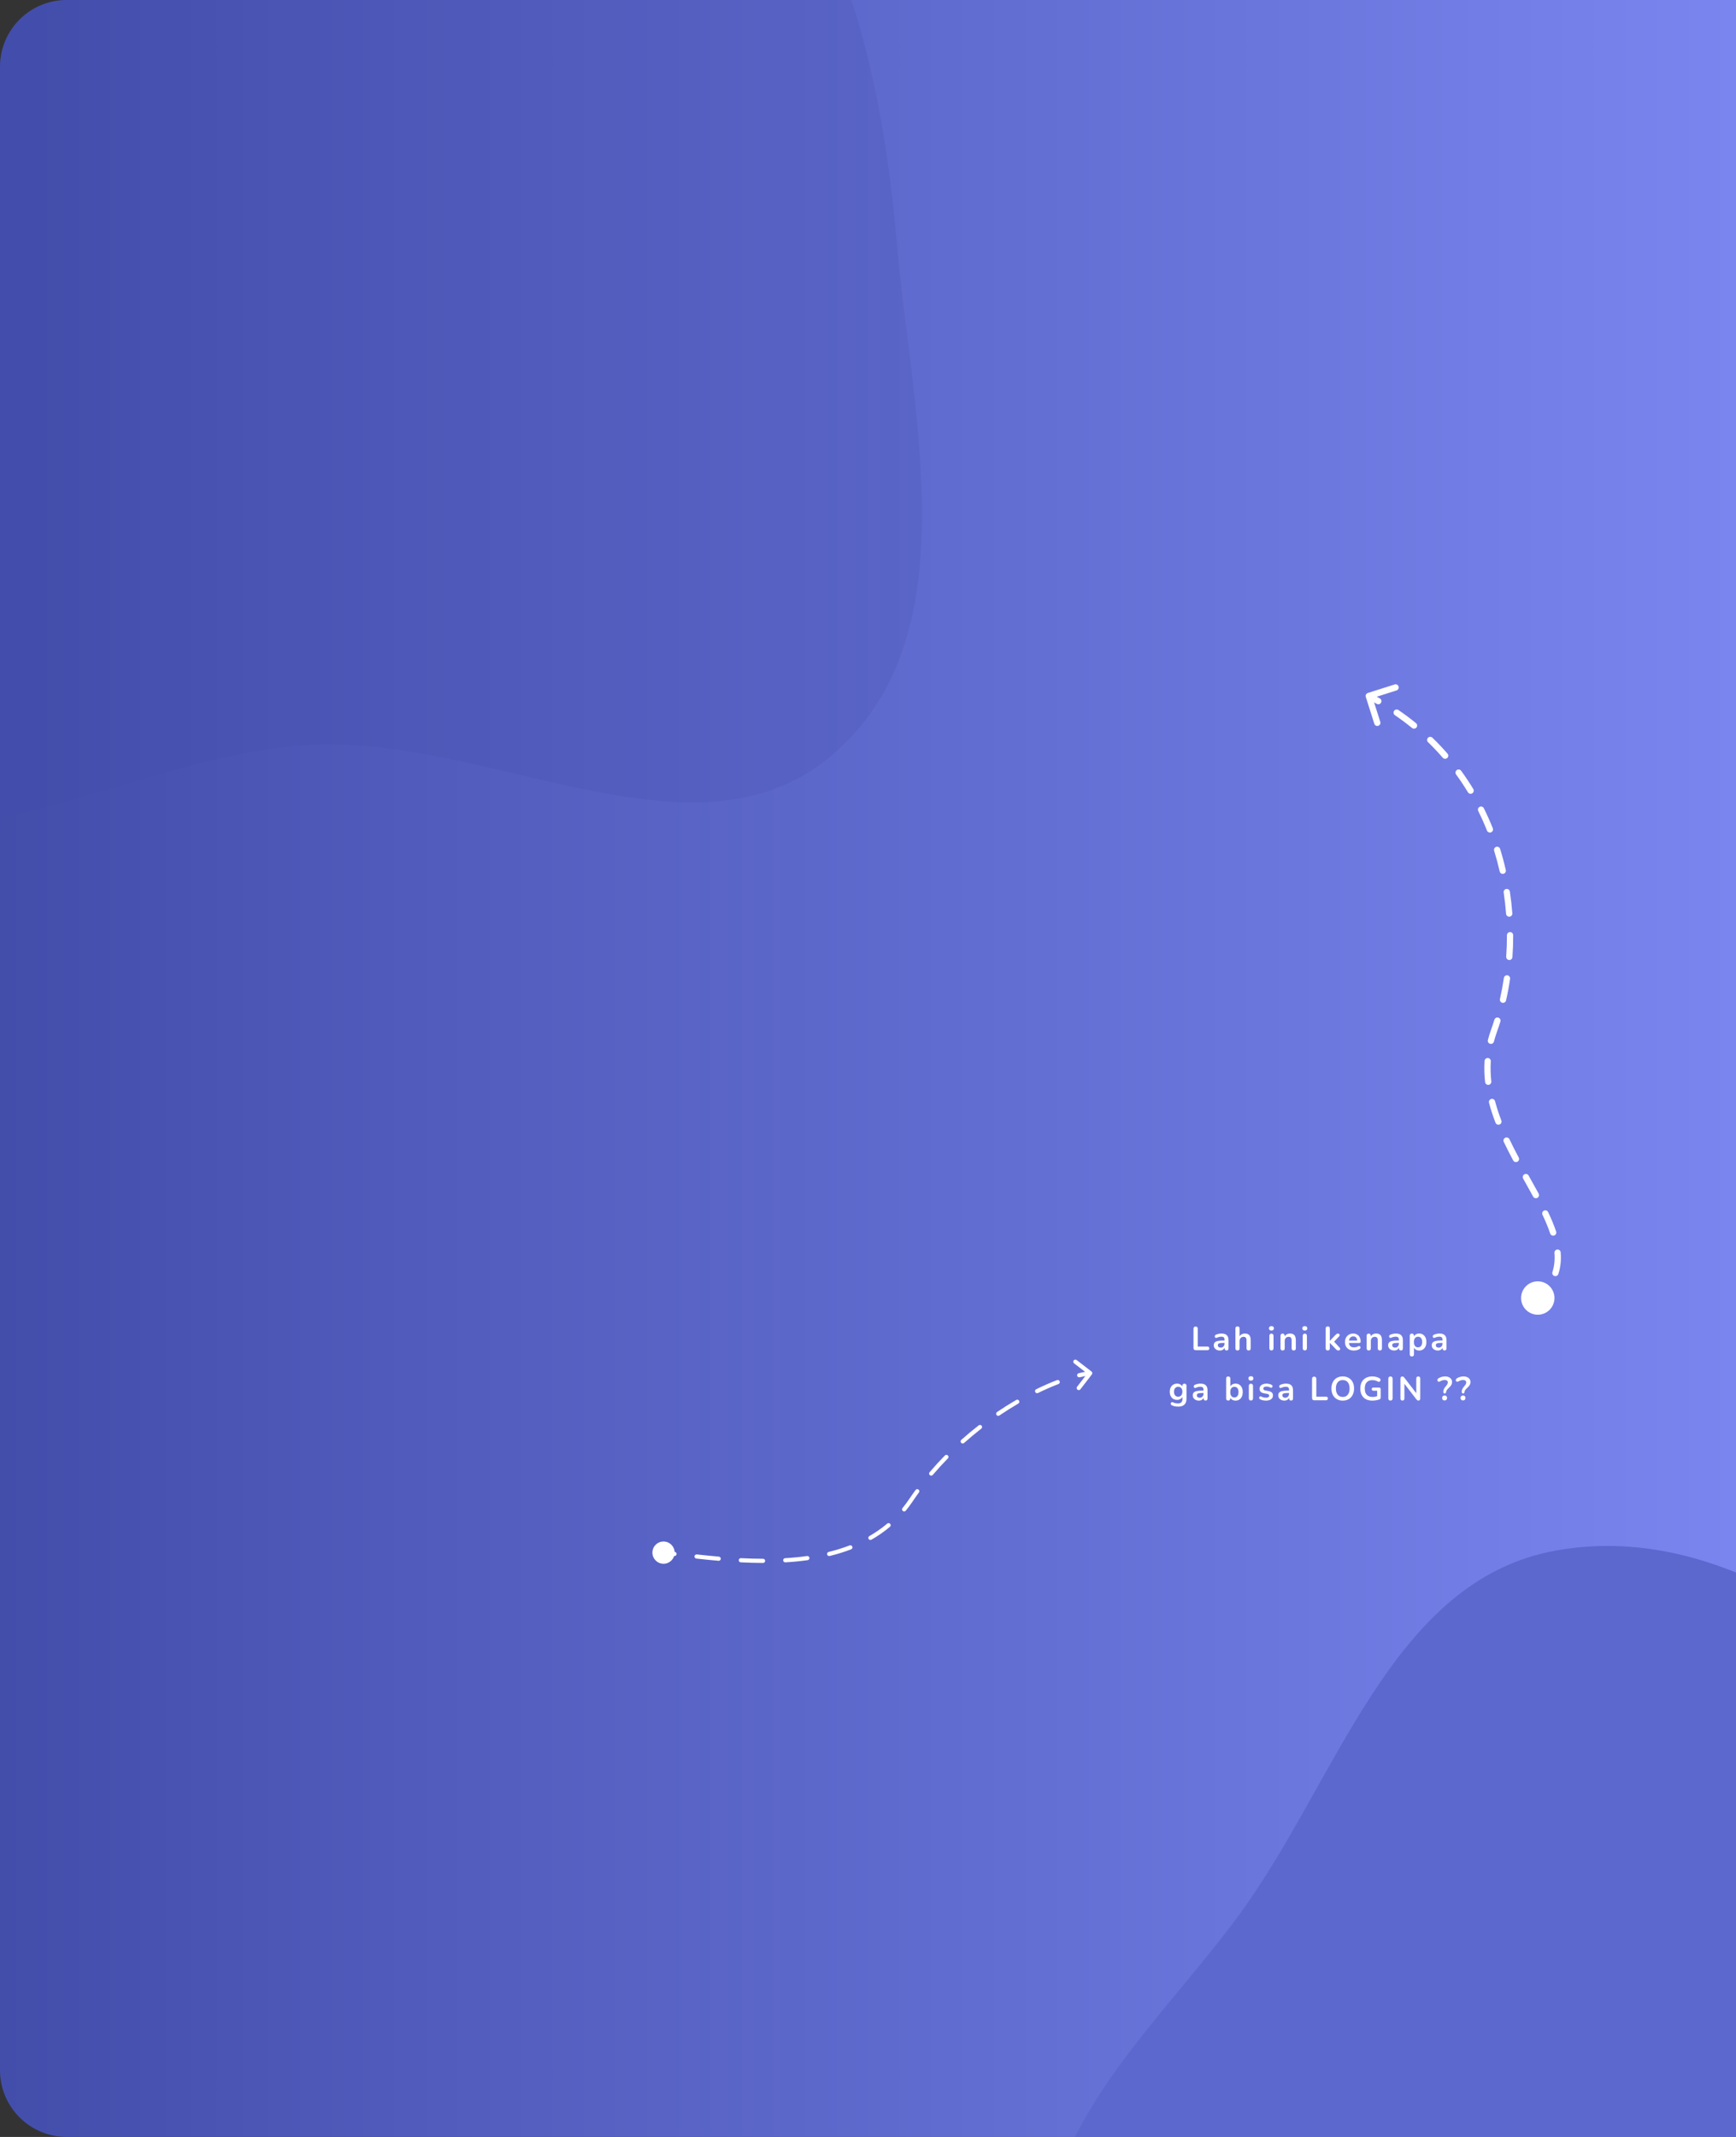 <svg width="832" height="1024" viewBox="0 0 832 1024" fill="none" xmlns="http://www.w3.org/2000/svg">
<rect x="0" y="0" width="832" height="1024" fill="#333333" stroke="none"/>
<g clip-path="url(#clip0_1336_33708)">
<path d="M0 32C0 14.327 14.327 0 32 0H832V1024H32C14.327 1024 0 1009.67 0 992V32Z" fill="url(#paint0_linear_1336_33708)"/>
<path opacity="0.2" fill-rule="evenodd" clip-rule="evenodd" d="M153.32 -246.508C242.458 -240.406 305.831 -163.492 360.151 -92.554C406.115 -32.529 422.981 38.964 429.588 114.277C437.111 200.02 464.629 304.119 399.934 360.891C335.692 417.265 238.762 354.557 153.32 356.71C63.281 358.979 -39.296 434.112 -106.046 373.643C-172.689 313.272 -118.304 204.109 -114.299 114.277C-110.608 31.483 -133.28 -56.386 -83.906 -122.949C-28.687 -197.39 60.85 -252.837 153.32 -246.508Z" fill="#434EAB"/>
<path d="M312.667 744C312.667 746.946 315.054 749.333 318 749.333C320.946 749.333 323.333 746.946 323.333 744C323.333 741.054 320.946 738.667 318 738.667C315.054 738.667 312.667 741.054 312.667 744ZM436.5 719L435.671 718.441L436.5 719ZM523.292 658.611C523.629 658.173 523.548 657.545 523.111 657.208L515.983 651.713C515.546 651.376 514.918 651.457 514.581 651.894C514.243 652.332 514.324 652.959 514.762 653.297L521.097 658.181L516.213 664.517C515.876 664.954 515.957 665.582 516.394 665.919C516.832 666.257 517.459 666.176 517.797 665.738L523.292 658.611ZM323.151 745.621C323.7 745.687 324.197 745.296 324.263 744.747C324.329 744.199 323.938 743.701 323.389 743.635L323.151 745.621ZM333.956 744.867C333.407 744.806 332.913 745.202 332.853 745.751C332.792 746.3 333.188 746.794 333.737 746.855L333.956 744.867ZM344.359 747.911C344.909 747.959 345.393 747.551 345.441 747.001C345.489 746.451 345.081 745.966 344.531 745.918L344.359 747.911ZM355.113 746.655C354.562 746.627 354.092 747.051 354.064 747.603C354.036 748.154 354.46 748.624 355.012 748.652L355.113 746.655ZM365.701 748.949C366.253 748.95 366.702 748.504 366.704 747.951C366.705 747.399 366.259 746.95 365.706 746.949L365.701 748.949ZM376.284 746.663C375.732 746.695 375.312 747.169 375.345 747.72C375.378 748.271 375.851 748.692 376.403 748.659L376.284 746.663ZM387.075 747.614C387.622 747.538 388.003 747.033 387.927 746.486C387.85 745.939 387.345 745.557 386.798 745.634L387.075 747.614ZM397.15 743.671C396.614 743.802 396.285 744.343 396.417 744.88C396.548 745.416 397.089 745.745 397.626 745.613L397.15 743.671ZM407.907 742.42C408.423 742.222 408.68 741.644 408.482 741.128C408.284 740.613 407.705 740.355 407.19 740.554L407.907 742.42ZM416.66 736.072C416.181 736.347 416.016 736.958 416.292 737.437C416.567 737.916 417.178 738.081 417.657 737.805L416.66 736.072ZM426.519 731.619C426.941 731.264 426.995 730.633 426.639 730.21C426.283 729.788 425.653 729.734 425.23 730.09L426.519 731.619ZM432.55 722.65C432.201 723.078 432.266 723.708 432.694 724.056C433.122 724.405 433.752 724.341 434.101 723.913L432.55 722.65ZM440.41 715.171C440.736 714.725 440.638 714.099 440.192 713.773C439.747 713.448 439.121 713.545 438.795 713.991L440.41 715.171ZM445.527 705.465C445.169 705.886 445.22 706.517 445.641 706.875C446.061 707.233 446.693 707.182 447.051 706.761L445.527 705.465ZM454.286 698.848C454.672 698.453 454.666 697.82 454.272 697.434C453.878 697.047 453.244 697.053 452.858 697.447L454.286 698.848ZM460.719 689.96C460.307 690.327 460.27 690.96 460.637 691.372C461.004 691.785 461.636 691.821 462.049 691.454L460.719 689.96ZM470.29 684.594C470.726 684.255 470.805 683.626 470.465 683.19C470.126 682.755 469.498 682.676 469.062 683.015L470.29 684.594ZM477.846 676.631C477.388 676.941 477.269 677.562 477.579 678.019C477.889 678.477 478.511 678.596 478.968 678.286L477.846 676.631ZM488.039 672.57C488.516 672.292 488.677 671.68 488.398 671.203C488.12 670.726 487.508 670.565 487.031 670.843L488.039 672.57ZM496.61 665.706C496.113 665.948 495.908 666.547 496.151 667.043C496.393 667.539 496.992 667.745 497.488 667.502L496.61 665.706ZM507.286 663.212C507.801 663.014 508.059 662.436 507.86 661.92C507.662 661.405 507.084 661.147 506.568 661.345L507.286 663.212ZM516.979 658.033C516.443 658.163 516.113 658.704 516.243 659.24C516.373 659.777 516.914 660.107 517.451 659.976L516.979 658.033ZM317.883 744.993C319.59 745.193 321.347 745.405 323.151 745.621L323.389 743.635C321.586 743.419 319.826 743.207 318.117 743.007L317.883 744.993ZM333.737 746.855C337.182 747.235 340.734 747.597 344.359 747.911L344.531 745.918C340.926 745.607 337.39 745.246 333.956 744.867L333.737 746.855ZM355.012 748.652C358.546 748.831 362.119 748.939 365.701 748.949L365.706 746.949C362.16 746.939 358.62 746.832 355.113 746.655L355.012 748.652ZM376.403 748.659C379.986 748.446 383.553 748.107 387.075 747.614L386.798 745.634C383.335 746.118 379.821 746.452 376.284 746.663L376.403 748.659ZM397.626 745.613C401.141 744.753 404.579 743.699 407.907 742.42L407.19 740.554C403.948 741.799 400.592 742.829 397.15 743.671L397.626 745.613ZM417.657 737.805C420.768 736.016 423.734 733.965 426.519 731.619L425.23 730.09C422.541 732.354 419.674 734.338 416.66 736.072L417.657 737.805ZM434.101 723.913C435.225 722.533 436.303 721.083 437.329 719.559L435.671 718.441C434.678 719.915 433.637 721.317 432.55 722.65L434.101 723.913ZM437.329 719.559C438.333 718.069 439.36 716.607 440.41 715.171L438.795 713.991C437.731 715.447 436.689 716.93 435.671 718.441L437.329 719.559ZM447.051 706.761C449.395 704.006 451.813 701.368 454.286 698.848L452.858 697.447C450.354 700 447.903 702.673 445.527 705.465L447.051 706.761ZM462.049 691.454C464.768 689.034 467.523 686.747 470.29 684.594L469.062 683.015C466.261 685.195 463.472 687.51 460.719 689.96L462.049 691.454ZM478.968 678.286C482.019 676.218 485.054 674.312 488.039 672.57L487.031 670.843C484.007 672.607 480.935 674.537 477.846 676.631L478.968 678.286ZM497.488 667.502C500.898 665.835 504.183 664.404 507.286 663.212L506.568 661.345C503.408 662.56 500.069 664.014 496.61 665.706L497.488 667.502ZM517.451 659.976C519.32 659.523 521.053 659.195 522.628 658.992L522.372 657.008C520.713 657.223 518.908 657.565 516.979 658.033L517.451 659.976Z" fill="white"/>
<path d="M573.03 647C572.699 647 572.443 646.909 572.262 646.728C572.081 646.536 571.99 646.275 571.99 645.944V636.712C571.99 636.371 572.075 636.115 572.246 635.944C572.427 635.763 572.683 635.672 573.014 635.672C573.345 635.672 573.595 635.763 573.766 635.944C573.947 636.115 574.038 636.371 574.038 636.712V645.256H578.678C578.966 645.256 579.185 645.331 579.334 645.48C579.494 645.629 579.574 645.843 579.574 646.12C579.574 646.397 579.494 646.616 579.334 646.776C579.185 646.925 578.966 647 578.678 647H573.03ZM584.638 647.16C584.073 647.16 583.566 647.053 583.118 646.84C582.681 646.616 582.334 646.317 582.078 645.944C581.833 645.571 581.71 645.149 581.71 644.68C581.71 644.104 581.86 643.651 582.158 643.32C582.457 642.979 582.942 642.733 583.614 642.584C584.286 642.435 585.188 642.36 586.318 642.36H587.118V643.512H586.334C585.673 643.512 585.145 643.544 584.75 643.608C584.356 643.672 584.073 643.784 583.902 643.944C583.742 644.093 583.662 644.307 583.662 644.584C583.662 644.936 583.785 645.224 584.03 645.448C584.276 645.672 584.617 645.784 585.054 645.784C585.406 645.784 585.716 645.704 585.982 645.544C586.26 645.373 586.478 645.144 586.638 644.856C586.798 644.568 586.878 644.237 586.878 643.864V642.024C586.878 641.491 586.761 641.107 586.526 640.872C586.292 640.637 585.897 640.52 585.342 640.52C585.033 640.52 584.697 640.557 584.334 640.632C583.982 640.707 583.609 640.835 583.214 641.016C583.012 641.112 582.83 641.139 582.67 641.096C582.521 641.053 582.404 640.968 582.318 640.84C582.233 640.701 582.19 640.552 582.19 640.392C582.19 640.232 582.233 640.077 582.318 639.928C582.404 639.768 582.548 639.651 582.75 639.576C583.241 639.373 583.71 639.229 584.158 639.144C584.617 639.059 585.033 639.016 585.406 639.016C586.174 639.016 586.804 639.133 587.294 639.368C587.796 639.603 588.169 639.96 588.414 640.44C588.66 640.909 588.782 641.517 588.782 642.264V646.104C588.782 646.435 588.702 646.691 588.542 646.872C588.382 647.043 588.153 647.128 587.854 647.128C587.556 647.128 587.321 647.043 587.15 646.872C586.99 646.691 586.91 646.435 586.91 646.104V645.336H587.038C586.964 645.709 586.814 646.035 586.59 646.312C586.377 646.579 586.105 646.787 585.774 646.936C585.444 647.085 585.065 647.16 584.638 647.16ZM593.084 647.128C592.764 647.128 592.519 647.043 592.348 646.872C592.178 646.691 592.092 646.435 592.092 646.104V636.6C592.092 636.269 592.178 636.019 592.348 635.848C592.519 635.677 592.764 635.592 593.084 635.592C593.404 635.592 593.65 635.677 593.82 635.848C594.002 636.019 594.092 636.269 594.092 636.6V640.744H593.868C594.103 640.179 594.466 639.752 594.957 639.464C595.458 639.165 596.023 639.016 596.653 639.016C597.282 639.016 597.799 639.133 598.205 639.368C598.61 639.603 598.914 639.96 599.116 640.44C599.319 640.909 599.42 641.507 599.42 642.232V646.104C599.42 646.435 599.335 646.691 599.165 646.872C598.994 647.043 598.749 647.128 598.429 647.128C598.109 647.128 597.858 647.043 597.677 646.872C597.506 646.691 597.421 646.435 597.421 646.104V642.328C597.421 641.72 597.303 641.277 597.069 641C596.845 640.723 596.492 640.584 596.012 640.584C595.426 640.584 594.957 640.771 594.605 641.144C594.263 641.507 594.092 641.992 594.092 642.6V646.104C594.092 646.787 593.756 647.128 593.084 647.128ZM609.348 647.112C609.028 647.112 608.782 647.016 608.612 646.824C608.441 646.632 608.356 646.365 608.356 646.024V640.152C608.356 639.8 608.441 639.533 608.612 639.352C608.782 639.16 609.028 639.064 609.348 639.064C609.668 639.064 609.913 639.16 610.084 639.352C610.265 639.533 610.356 639.8 610.356 640.152V646.024C610.356 646.365 610.27 646.632 610.1 646.824C609.929 647.016 609.678 647.112 609.348 647.112ZM609.348 637.576C608.974 637.576 608.681 637.485 608.468 637.304C608.265 637.112 608.164 636.851 608.164 636.52C608.164 636.179 608.265 635.917 608.468 635.736C608.681 635.555 608.974 635.464 609.348 635.464C609.732 635.464 610.025 635.555 610.228 635.736C610.43 635.917 610.532 636.179 610.532 636.52C610.532 636.851 610.43 637.112 610.228 637.304C610.025 637.485 609.732 637.576 609.348 637.576ZM614.706 647.128C614.386 647.128 614.14 647.043 613.97 646.872C613.799 646.691 613.714 646.435 613.714 646.104V640.056C613.714 639.725 613.799 639.475 613.97 639.304C614.14 639.133 614.38 639.048 614.69 639.048C614.999 639.048 615.239 639.133 615.41 639.304C615.58 639.475 615.666 639.725 615.666 640.056V641.144L615.49 640.744C615.724 640.179 616.087 639.752 616.578 639.464C617.079 639.165 617.644 639.016 618.274 639.016C618.903 639.016 619.42 639.133 619.826 639.368C620.231 639.603 620.535 639.96 620.738 640.44C620.94 640.909 621.042 641.507 621.042 642.232V646.104C621.042 646.435 620.956 646.691 620.786 646.872C620.615 647.043 620.37 647.128 620.05 647.128C619.73 647.128 619.479 647.043 619.298 646.872C619.127 646.691 619.042 646.435 619.042 646.104V642.328C619.042 641.72 618.924 641.277 618.69 641C618.466 640.723 618.114 640.584 617.634 640.584C617.047 640.584 616.578 640.771 616.226 641.144C615.884 641.507 615.714 641.992 615.714 642.6V646.104C615.714 646.787 615.378 647.128 614.706 647.128ZM625.345 647.112C625.025 647.112 624.78 647.016 624.609 646.824C624.438 646.632 624.353 646.365 624.353 646.024V640.152C624.353 639.8 624.438 639.533 624.609 639.352C624.78 639.16 625.025 639.064 625.345 639.064C625.665 639.064 625.91 639.16 626.081 639.352C626.262 639.533 626.353 639.8 626.353 640.152V646.024C626.353 646.365 626.268 646.632 626.097 646.824C625.926 647.016 625.676 647.112 625.345 647.112ZM625.345 637.576C624.972 637.576 624.678 637.485 624.465 637.304C624.262 637.112 624.161 636.851 624.161 636.52C624.161 636.179 624.262 635.917 624.465 635.736C624.678 635.555 624.972 635.464 625.345 635.464C625.729 635.464 626.022 635.555 626.225 635.736C626.428 635.917 626.529 636.179 626.529 636.52C626.529 636.851 626.428 637.112 626.225 637.304C626.022 637.485 625.729 637.576 625.345 637.576ZM636.327 647.128C636.007 647.128 635.762 647.043 635.591 646.872C635.42 646.691 635.335 646.435 635.335 646.104V636.6C635.335 636.269 635.42 636.019 635.591 635.848C635.762 635.677 636.007 635.592 636.327 635.592C636.647 635.592 636.892 635.677 637.063 635.848C637.244 636.019 637.335 636.269 637.335 636.6V642.504H637.367L640.007 639.72C640.22 639.507 640.407 639.341 640.567 639.224C640.727 639.107 640.946 639.048 641.223 639.048C641.5 639.048 641.708 639.123 641.847 639.272C641.996 639.411 642.071 639.581 642.071 639.784C642.071 639.987 641.975 640.189 641.783 640.392L638.999 643.336V642.504L642.055 645.8C642.247 646.003 642.332 646.211 642.311 646.424C642.3 646.627 642.215 646.797 642.055 646.936C641.895 647.064 641.692 647.128 641.447 647.128C641.148 647.128 640.908 647.069 640.727 646.952C640.556 646.835 640.364 646.659 640.151 646.424L637.367 643.512H637.335V646.104C637.335 646.787 636.999 647.128 636.327 647.128ZM648.893 647.16C648.008 647.16 647.245 646.995 646.605 646.664C645.965 646.333 645.469 645.864 645.117 645.256C644.776 644.648 644.605 643.928 644.605 643.096C644.605 642.285 644.77 641.576 645.101 640.968C645.442 640.36 645.906 639.885 646.493 639.544C647.09 639.192 647.768 639.016 648.525 639.016C649.08 639.016 649.576 639.107 650.013 639.288C650.461 639.469 650.84 639.731 651.149 640.072C651.469 640.413 651.709 640.829 651.869 641.32C652.04 641.8 652.125 642.344 652.125 642.952C652.125 643.144 652.056 643.293 651.917 643.4C651.789 643.496 651.602 643.544 651.357 643.544H646.221V642.392H650.717L650.461 642.632C650.461 642.141 650.386 641.731 650.237 641.4C650.098 641.069 649.89 640.819 649.613 640.648C649.346 640.467 649.01 640.376 648.605 640.376C648.157 640.376 647.773 640.483 647.453 640.696C647.144 640.899 646.904 641.192 646.733 641.576C646.573 641.949 646.493 642.397 646.493 642.92V643.032C646.493 643.907 646.696 644.563 647.101 645C647.517 645.427 648.125 645.64 648.925 645.64C649.202 645.64 649.512 645.608 649.853 645.544C650.205 645.469 650.536 645.347 650.845 645.176C651.069 645.048 651.266 644.995 651.437 645.016C651.608 645.027 651.741 645.085 651.837 645.192C651.944 645.299 652.008 645.432 652.029 645.592C652.05 645.741 652.018 645.896 651.933 646.056C651.858 646.216 651.725 646.355 651.533 646.472C651.16 646.707 650.728 646.883 650.237 647C649.757 647.107 649.309 647.16 648.893 647.16ZM655.981 647.128C655.661 647.128 655.415 647.043 655.245 646.872C655.074 646.691 654.989 646.435 654.989 646.104V640.056C654.989 639.725 655.074 639.475 655.245 639.304C655.415 639.133 655.655 639.048 655.965 639.048C656.274 639.048 656.514 639.133 656.685 639.304C656.855 639.475 656.941 639.725 656.941 640.056V641.144L656.765 640.744C656.999 640.179 657.362 639.752 657.853 639.464C658.354 639.165 658.919 639.016 659.549 639.016C660.178 639.016 660.695 639.133 661.101 639.368C661.506 639.603 661.81 639.96 662.013 640.44C662.215 640.909 662.317 641.507 662.317 642.232V646.104C662.317 646.435 662.231 646.691 662.061 646.872C661.89 647.043 661.645 647.128 661.325 647.128C661.005 647.128 660.754 647.043 660.573 646.872C660.402 646.691 660.317 646.435 660.317 646.104V642.328C660.317 641.72 660.199 641.277 659.965 641C659.741 640.723 659.389 640.584 658.909 640.584C658.322 640.584 657.853 640.771 657.501 641.144C657.159 641.507 656.989 641.992 656.989 642.6V646.104C656.989 646.787 656.653 647.128 655.981 647.128ZM668.204 647.16C667.639 647.16 667.132 647.053 666.684 646.84C666.247 646.616 665.9 646.317 665.644 645.944C665.399 645.571 665.276 645.149 665.276 644.68C665.276 644.104 665.425 643.651 665.724 643.32C666.023 642.979 666.508 642.733 667.18 642.584C667.852 642.435 668.753 642.36 669.884 642.36H670.684V643.512H669.9C669.239 643.512 668.711 643.544 668.316 643.608C667.921 643.672 667.639 643.784 667.468 643.944C667.308 644.093 667.228 644.307 667.228 644.584C667.228 644.936 667.351 645.224 667.596 645.448C667.841 645.672 668.183 645.784 668.62 645.784C668.972 645.784 669.281 645.704 669.548 645.544C669.825 645.373 670.044 645.144 670.204 644.856C670.364 644.568 670.444 644.237 670.444 643.864V642.024C670.444 641.491 670.327 641.107 670.092 640.872C669.857 640.637 669.463 640.52 668.908 640.52C668.599 640.52 668.263 640.557 667.9 640.632C667.548 640.707 667.175 640.835 666.78 641.016C666.577 641.112 666.396 641.139 666.236 641.096C666.087 641.053 665.969 640.968 665.884 640.84C665.799 640.701 665.756 640.552 665.756 640.392C665.756 640.232 665.799 640.077 665.884 639.928C665.969 639.768 666.113 639.651 666.316 639.576C666.807 639.373 667.276 639.229 667.724 639.144C668.183 639.059 668.599 639.016 668.972 639.016C669.74 639.016 670.369 639.133 670.86 639.368C671.361 639.603 671.735 639.96 671.98 640.44C672.225 640.909 672.348 641.517 672.348 642.264V646.104C672.348 646.435 672.268 646.691 672.108 646.872C671.948 647.043 671.719 647.128 671.42 647.128C671.121 647.128 670.887 647.043 670.716 646.872C670.556 646.691 670.476 646.435 670.476 646.104V645.336H670.604C670.529 645.709 670.38 646.035 670.156 646.312C669.943 646.579 669.671 646.787 669.34 646.936C669.009 647.085 668.631 647.16 668.204 647.16ZM676.65 650.008C676.33 650.008 676.085 649.923 675.914 649.752C675.743 649.581 675.658 649.331 675.658 649V640.056C675.658 639.725 675.743 639.475 675.914 639.304C676.085 639.133 676.325 639.048 676.634 639.048C676.954 639.048 677.199 639.133 677.37 639.304C677.541 639.475 677.626 639.725 677.626 640.056V641.304L677.45 640.824C677.61 640.28 677.935 639.843 678.426 639.512C678.927 639.181 679.509 639.016 680.17 639.016C680.853 639.016 681.45 639.181 681.962 639.512C682.485 639.843 682.89 640.312 683.178 640.92C683.466 641.517 683.61 642.237 683.61 643.08C683.61 643.912 683.466 644.637 683.178 645.256C682.89 645.864 682.49 646.333 681.978 646.664C681.466 646.995 680.863 647.16 680.17 647.16C679.519 647.16 678.949 647 678.458 646.68C677.967 646.349 677.637 645.923 677.466 645.4H677.658V649C677.658 649.331 677.567 649.581 677.386 649.752C677.215 649.923 676.97 650.008 676.65 650.008ZM679.61 645.64C680.005 645.64 680.351 645.544 680.65 645.352C680.949 645.16 681.178 644.877 681.338 644.504C681.509 644.12 681.594 643.645 681.594 643.08C681.594 642.227 681.413 641.592 681.05 641.176C680.687 640.749 680.207 640.536 679.61 640.536C679.215 640.536 678.869 640.632 678.57 640.824C678.271 641.005 678.037 641.288 677.866 641.672C677.706 642.045 677.626 642.515 677.626 643.08C677.626 643.923 677.807 644.563 678.17 645C678.533 645.427 679.013 645.64 679.61 645.64ZM689.108 647.16C688.543 647.16 688.036 647.053 687.588 646.84C687.151 646.616 686.804 646.317 686.548 645.944C686.303 645.571 686.18 645.149 686.18 644.68C686.18 644.104 686.329 643.651 686.628 643.32C686.927 642.979 687.412 642.733 688.084 642.584C688.756 642.435 689.657 642.36 690.788 642.36H691.588V643.512H690.804C690.143 643.512 689.615 643.544 689.22 643.608C688.825 643.672 688.543 643.784 688.372 643.944C688.212 644.093 688.132 644.307 688.132 644.584C688.132 644.936 688.255 645.224 688.5 645.448C688.745 645.672 689.087 645.784 689.524 645.784C689.876 645.784 690.185 645.704 690.452 645.544C690.729 645.373 690.948 645.144 691.108 644.856C691.268 644.568 691.348 644.237 691.348 643.864V642.024C691.348 641.491 691.231 641.107 690.996 640.872C690.761 640.637 690.367 640.52 689.812 640.52C689.503 640.52 689.167 640.557 688.804 640.632C688.452 640.707 688.079 640.835 687.684 641.016C687.481 641.112 687.3 641.139 687.14 641.096C686.991 641.053 686.873 640.968 686.788 640.84C686.703 640.701 686.66 640.552 686.66 640.392C686.66 640.232 686.703 640.077 686.788 639.928C686.873 639.768 687.017 639.651 687.22 639.576C687.711 639.373 688.18 639.229 688.628 639.144C689.087 639.059 689.503 639.016 689.876 639.016C690.644 639.016 691.273 639.133 691.764 639.368C692.265 639.603 692.639 639.96 692.884 640.44C693.129 640.909 693.252 641.517 693.252 642.264V646.104C693.252 646.435 693.172 646.691 693.012 646.872C692.852 647.043 692.623 647.128 692.324 647.128C692.025 647.128 691.791 647.043 691.62 646.872C691.46 646.691 691.38 646.435 691.38 646.104V645.336H691.508C691.433 645.709 691.284 646.035 691.06 646.312C690.847 646.579 690.575 646.787 690.244 646.936C689.913 647.085 689.535 647.16 689.108 647.16ZM564.705 674.04C564.129 674.04 563.569 673.987 563.025 673.88C562.492 673.773 562.007 673.608 561.569 673.384C561.367 673.277 561.228 673.149 561.153 673C561.089 672.851 561.068 672.696 561.089 672.536C561.121 672.387 561.185 672.253 561.281 672.136C561.388 672.019 561.516 671.939 561.665 671.896C561.815 671.853 561.969 671.875 562.129 671.96C562.599 672.195 563.041 672.344 563.457 672.408C563.884 672.483 564.247 672.52 564.545 672.52C565.26 672.52 565.793 672.344 566.145 671.992C566.508 671.651 566.689 671.139 566.689 670.456V669.016H566.833C566.673 669.56 566.337 669.997 565.825 670.328C565.324 670.648 564.753 670.808 564.113 670.808C563.409 670.808 562.796 670.648 562.273 670.328C561.751 669.997 561.345 669.539 561.057 668.952C560.769 668.365 560.625 667.683 560.625 666.904C560.625 666.317 560.705 665.789 560.865 665.32C561.036 664.84 561.271 664.429 561.569 664.088C561.879 663.747 562.247 663.485 562.673 663.304C563.111 663.112 563.591 663.016 564.113 663.016C564.775 663.016 565.351 663.181 565.841 663.512C566.343 663.832 566.668 664.259 566.817 664.792L566.657 665.192V664.056C566.657 663.725 566.743 663.475 566.913 663.304C567.095 663.133 567.34 663.048 567.649 663.048C567.969 663.048 568.215 663.133 568.385 663.304C568.556 663.475 568.641 663.725 568.641 664.056V670.216C568.641 671.485 568.305 672.44 567.633 673.08C566.961 673.72 565.985 674.04 564.705 674.04ZM564.657 669.288C565.073 669.288 565.431 669.192 565.729 669C566.028 668.808 566.257 668.536 566.417 668.184C566.588 667.821 566.673 667.395 566.673 666.904C566.673 666.168 566.492 665.592 566.129 665.176C565.767 664.749 565.276 664.536 564.657 664.536C564.241 664.536 563.884 664.632 563.585 664.824C563.287 665.016 563.052 665.288 562.881 665.64C562.721 665.992 562.641 666.413 562.641 666.904C562.641 667.64 562.823 668.221 563.185 668.648C563.548 669.075 564.039 669.288 564.657 669.288ZM574.569 671.16C574.004 671.16 573.497 671.053 573.049 670.84C572.612 670.616 572.265 670.317 572.009 669.944C571.764 669.571 571.641 669.149 571.641 668.68C571.641 668.104 571.791 667.651 572.089 667.32C572.388 666.979 572.873 666.733 573.545 666.584C574.217 666.435 575.119 666.36 576.249 666.36H577.049V667.512H576.265C575.604 667.512 575.076 667.544 574.681 667.608C574.287 667.672 574.004 667.784 573.833 667.944C573.673 668.093 573.593 668.307 573.593 668.584C573.593 668.936 573.716 669.224 573.961 669.448C574.207 669.672 574.548 669.784 574.985 669.784C575.337 669.784 575.647 669.704 575.913 669.544C576.191 669.373 576.409 669.144 576.569 668.856C576.729 668.568 576.809 668.237 576.809 667.864V666.024C576.809 665.491 576.692 665.107 576.457 664.872C576.223 664.637 575.828 664.52 575.273 664.52C574.964 664.52 574.628 664.557 574.265 664.632C573.913 664.707 573.54 664.835 573.145 665.016C572.943 665.112 572.761 665.139 572.601 665.096C572.452 665.053 572.335 664.968 572.249 664.84C572.164 664.701 572.121 664.552 572.121 664.392C572.121 664.232 572.164 664.077 572.249 663.928C572.335 663.768 572.479 663.651 572.681 663.576C573.172 663.373 573.641 663.229 574.089 663.144C574.548 663.059 574.964 663.016 575.337 663.016C576.105 663.016 576.735 663.133 577.225 663.368C577.727 663.603 578.1 663.96 578.345 664.44C578.591 664.909 578.713 665.517 578.713 666.264V670.104C578.713 670.435 578.633 670.691 578.473 670.872C578.313 671.043 578.084 671.128 577.785 671.128C577.487 671.128 577.252 671.043 577.081 670.872C576.921 670.691 576.841 670.435 576.841 670.104V669.336H576.969C576.895 669.709 576.745 670.035 576.521 670.312C576.308 670.579 576.036 670.787 575.705 670.936C575.375 671.085 574.996 671.16 574.569 671.16ZM592.159 671.16C591.498 671.16 590.917 670.995 590.415 670.664C589.925 670.333 589.599 669.891 589.439 669.336L589.615 668.936V670.104C589.615 670.435 589.53 670.691 589.359 670.872C589.189 671.043 588.949 671.128 588.639 671.128C588.319 671.128 588.074 671.043 587.903 670.872C587.733 670.691 587.647 670.435 587.647 670.104V660.6C587.647 660.269 587.733 660.019 587.903 659.848C588.074 659.677 588.319 659.592 588.639 659.592C588.959 659.592 589.205 659.677 589.375 659.848C589.557 660.019 589.647 660.269 589.647 660.6V664.76H589.455C589.626 664.237 589.957 663.816 590.447 663.496C590.938 663.176 591.509 663.016 592.159 663.016C592.853 663.016 593.455 663.181 593.967 663.512C594.479 663.843 594.879 664.312 595.167 664.92C595.455 665.517 595.599 666.237 595.599 667.08C595.599 667.912 595.455 668.637 595.167 669.256C594.879 669.864 594.474 670.333 593.951 670.664C593.439 670.995 592.842 671.16 592.159 671.16ZM591.599 669.64C591.994 669.64 592.341 669.544 592.639 669.352C592.938 669.16 593.167 668.877 593.327 668.504C593.498 668.12 593.583 667.645 593.583 667.08C593.583 666.227 593.402 665.592 593.039 665.176C592.677 664.749 592.197 664.536 591.599 664.536C591.205 664.536 590.858 664.632 590.559 664.824C590.261 665.005 590.026 665.288 589.855 665.672C589.695 666.045 589.615 666.515 589.615 667.08C589.615 667.923 589.797 668.563 590.159 669C590.522 669.427 591.002 669.64 591.599 669.64ZM599.513 671.112C599.193 671.112 598.948 671.016 598.777 670.824C598.606 670.632 598.521 670.365 598.521 670.024V664.152C598.521 663.8 598.606 663.533 598.777 663.352C598.948 663.16 599.193 663.064 599.513 663.064C599.833 663.064 600.078 663.16 600.249 663.352C600.43 663.533 600.521 663.8 600.521 664.152V670.024C600.521 670.365 600.436 670.632 600.265 670.824C600.094 671.016 599.844 671.112 599.513 671.112ZM599.513 661.576C599.14 661.576 598.846 661.485 598.633 661.304C598.43 661.112 598.329 660.851 598.329 660.52C598.329 660.179 598.43 659.917 598.633 659.736C598.846 659.555 599.14 659.464 599.513 659.464C599.897 659.464 600.19 659.555 600.393 659.736C600.596 659.917 600.697 660.179 600.697 660.52C600.697 660.851 600.596 661.112 600.393 661.304C600.19 661.485 599.897 661.576 599.513 661.576ZM606.743 671.16C606.284 671.16 605.799 671.112 605.287 671.016C604.775 670.92 604.316 670.755 603.911 670.52C603.74 670.413 603.618 670.291 603.543 670.152C603.479 670.003 603.452 669.859 603.463 669.72C603.484 669.571 603.538 669.443 603.623 669.336C603.719 669.229 603.836 669.16 603.975 669.128C604.124 669.096 604.284 669.123 604.455 669.208C604.882 669.411 605.282 669.555 605.655 669.64C606.028 669.715 606.396 669.752 606.759 669.752C607.271 669.752 607.65 669.667 607.895 669.496C608.151 669.315 608.279 669.08 608.279 668.792C608.279 668.547 608.194 668.36 608.023 668.232C607.863 668.093 607.618 667.992 607.287 667.928L605.687 667.624C605.026 667.496 604.519 667.256 604.167 666.904C603.826 666.541 603.655 666.077 603.655 665.512C603.655 665 603.794 664.557 604.071 664.184C604.359 663.811 604.754 663.523 605.255 663.32C605.756 663.117 606.332 663.016 606.983 663.016C607.452 663.016 607.89 663.069 608.295 663.176C608.711 663.272 609.111 663.427 609.495 663.64C609.655 663.725 609.762 663.837 609.815 663.976C609.879 664.115 609.895 664.259 609.863 664.408C609.831 664.547 609.767 664.675 609.671 664.792C609.575 664.899 609.452 664.968 609.303 665C609.164 665.021 609.004 664.989 608.823 664.904C608.492 664.733 608.172 664.611 607.863 664.536C607.564 664.461 607.276 664.424 606.999 664.424C606.476 664.424 606.087 664.515 605.831 664.696C605.586 664.877 605.463 665.117 605.463 665.416C605.463 665.64 605.538 665.827 605.687 665.976C605.836 666.125 606.066 666.227 606.375 666.28L607.975 666.584C608.668 666.712 609.191 666.947 609.543 667.288C609.906 667.629 610.087 668.088 610.087 668.664C610.087 669.443 609.783 670.056 609.175 670.504C608.567 670.941 607.756 671.16 606.743 671.16ZM615.548 671.16C614.982 671.16 614.476 671.053 614.028 670.84C613.59 670.616 613.244 670.317 612.988 669.944C612.742 669.571 612.62 669.149 612.62 668.68C612.62 668.104 612.769 667.651 613.068 667.32C613.366 666.979 613.852 666.733 614.524 666.584C615.196 666.435 616.097 666.36 617.228 666.36H618.028V667.512H617.244C616.582 667.512 616.054 667.544 615.66 667.608C615.265 667.672 614.982 667.784 614.812 667.944C614.652 668.093 614.572 668.307 614.572 668.584C614.572 668.936 614.694 669.224 614.94 669.448C615.185 669.672 615.526 669.784 615.964 669.784C616.316 669.784 616.625 669.704 616.892 669.544C617.169 669.373 617.388 669.144 617.548 668.856C617.708 668.568 617.788 668.237 617.788 667.864V666.024C617.788 665.491 617.67 665.107 617.436 664.872C617.201 664.637 616.806 664.52 616.252 664.52C615.942 664.52 615.606 664.557 615.244 664.632C614.892 664.707 614.518 664.835 614.124 665.016C613.921 665.112 613.74 665.139 613.58 665.096C613.43 665.053 613.313 664.968 613.228 664.84C613.142 664.701 613.1 664.552 613.1 664.392C613.1 664.232 613.142 664.077 613.228 663.928C613.313 663.768 613.457 663.651 613.66 663.576C614.15 663.373 614.62 663.229 615.068 663.144C615.526 663.059 615.942 663.016 616.316 663.016C617.084 663.016 617.713 663.133 618.204 663.368C618.705 663.603 619.078 663.96 619.324 664.44C619.569 664.909 619.692 665.517 619.692 666.264V670.104C619.692 670.435 619.612 670.691 619.452 670.872C619.292 671.043 619.062 671.128 618.764 671.128C618.465 671.128 618.23 671.043 618.06 670.872C617.9 670.691 617.82 670.435 617.82 670.104V669.336H617.948C617.873 669.709 617.724 670.035 617.5 670.312C617.286 670.579 617.014 670.787 616.684 670.936C616.353 671.085 615.974 671.16 615.548 671.16ZM629.857 671C629.527 671 629.271 670.909 629.089 670.728C628.908 670.536 628.817 670.275 628.817 669.944V660.712C628.817 660.371 628.903 660.115 629.073 659.944C629.255 659.763 629.511 659.672 629.841 659.672C630.172 659.672 630.423 659.763 630.593 659.944C630.775 660.115 630.865 660.371 630.865 660.712V669.256H635.505C635.793 669.256 636.012 669.331 636.161 669.48C636.321 669.629 636.401 669.843 636.401 670.12C636.401 670.397 636.321 670.616 636.161 670.776C636.012 670.925 635.793 671 635.505 671H629.857ZM643.528 671.16C642.44 671.16 641.486 670.92 640.664 670.44C639.854 669.96 639.224 669.288 638.776 668.424C638.328 667.549 638.104 666.525 638.104 665.352C638.104 664.467 638.232 663.672 638.488 662.968C638.744 662.253 639.107 661.645 639.576 661.144C640.056 660.632 640.627 660.243 641.288 659.976C641.96 659.699 642.707 659.56 643.528 659.56C644.627 659.56 645.582 659.8 646.392 660.28C647.203 660.749 647.832 661.416 648.28 662.28C648.728 663.144 648.952 664.163 648.952 665.336C648.952 666.221 648.824 667.021 648.568 667.736C648.312 668.451 647.944 669.064 647.464 669.576C646.995 670.088 646.424 670.483 645.752 670.76C645.091 671.027 644.35 671.16 643.528 671.16ZM643.528 669.4C644.222 669.4 644.808 669.24 645.288 668.92C645.779 668.6 646.152 668.136 646.408 667.528C646.675 666.92 646.808 666.195 646.808 665.352C646.808 664.072 646.52 663.08 645.944 662.376C645.379 661.672 644.574 661.32 643.528 661.32C642.846 661.32 642.259 661.48 641.768 661.8C641.278 662.109 640.899 662.568 640.632 663.176C640.376 663.773 640.248 664.499 640.248 665.352C640.248 666.621 640.536 667.613 641.112 668.328C641.688 669.043 642.494 669.4 643.528 669.4ZM657.739 671.16C656.491 671.16 655.435 670.925 654.571 670.456C653.717 669.987 653.067 669.32 652.619 668.456C652.171 667.592 651.947 666.568 651.947 665.384C651.947 664.488 652.075 663.683 652.331 662.968C652.597 662.253 652.976 661.645 653.467 661.144C653.968 660.632 654.576 660.243 655.291 659.976C656.005 659.699 656.816 659.56 657.723 659.56C658.32 659.56 658.917 659.635 659.515 659.784C660.123 659.923 660.693 660.163 661.227 660.504C661.408 660.621 661.525 660.765 661.579 660.936C661.643 661.107 661.653 661.283 661.611 661.464C661.568 661.635 661.488 661.784 661.371 661.912C661.253 662.04 661.104 662.12 660.923 662.152C660.752 662.184 660.56 662.141 660.347 662.024C659.941 661.789 659.531 661.619 659.115 661.512C658.699 661.405 658.235 661.352 657.723 661.352C656.933 661.352 656.267 661.512 655.723 661.832C655.179 662.141 654.768 662.595 654.491 663.192C654.224 663.789 654.091 664.52 654.091 665.384C654.091 666.696 654.405 667.693 655.035 668.376C655.664 669.059 656.597 669.4 657.835 669.4C658.261 669.4 658.693 669.357 659.131 669.272C659.568 669.187 659.995 669.069 660.411 668.92L660.011 669.832V666.424H658.251C657.984 666.424 657.776 666.355 657.627 666.216C657.488 666.077 657.419 665.891 657.419 665.656C657.419 665.411 657.488 665.224 657.627 665.096C657.776 664.968 657.984 664.904 658.251 664.904H660.891C661.157 664.904 661.36 664.979 661.499 665.128C661.648 665.267 661.723 665.469 661.723 665.736V669.624C661.723 669.859 661.675 670.056 661.579 670.216C661.493 670.376 661.349 670.493 661.147 670.568C660.677 670.739 660.139 670.883 659.531 671C658.923 671.107 658.325 671.16 657.739 671.16ZM666.4 671.128C666.069 671.128 665.813 671.037 665.632 670.856C665.461 670.664 665.376 670.403 665.376 670.072V660.648C665.376 660.307 665.461 660.045 665.632 659.864C665.813 659.683 666.069 659.592 666.4 659.592C666.731 659.592 666.981 659.683 667.152 659.864C667.333 660.045 667.424 660.307 667.424 660.648V670.072C667.424 670.403 667.339 670.664 667.168 670.856C666.997 671.037 666.741 671.128 666.4 671.128ZM672.132 671.128C671.822 671.128 671.582 671.043 671.412 670.872C671.252 670.701 671.172 670.456 671.172 670.136V660.616C671.172 660.285 671.252 660.035 671.412 659.864C671.582 659.683 671.801 659.592 672.068 659.592C672.313 659.592 672.494 659.64 672.612 659.736C672.74 659.821 672.889 659.971 673.06 660.184L679.188 668.136H678.772V660.568C678.772 660.259 678.852 660.019 679.012 659.848C679.182 659.677 679.422 659.592 679.732 659.592C680.041 659.592 680.276 659.677 680.436 659.848C680.596 660.019 680.676 660.259 680.676 660.568V670.168C680.676 670.467 680.601 670.701 680.452 670.872C680.302 671.043 680.1 671.128 679.844 671.128C679.598 671.128 679.401 671.08 679.252 670.984C679.113 670.888 678.958 670.733 678.788 670.52L672.676 662.568H673.076V670.136C673.076 670.456 672.996 670.701 672.836 670.872C672.676 671.043 672.441 671.128 672.132 671.128ZM692.38 667.736C692.178 667.736 692.018 667.672 691.9 667.544C691.794 667.405 691.74 667.224 691.74 667C691.74 666.669 691.778 666.36 691.852 666.072C691.938 665.773 692.071 665.475 692.252 665.176C692.434 664.877 692.674 664.563 692.972 664.232C693.196 663.976 693.372 663.752 693.5 663.56C693.639 663.357 693.735 663.165 693.788 662.984C693.852 662.803 693.884 662.616 693.884 662.424C693.884 662.072 693.756 661.795 693.5 661.592C693.244 661.389 692.882 661.288 692.412 661.288C691.986 661.288 691.596 661.347 691.244 661.464C690.903 661.571 690.556 661.725 690.204 661.928C689.97 662.067 689.756 662.131 689.564 662.12C689.383 662.099 689.234 662.029 689.116 661.912C688.999 661.795 688.924 661.651 688.892 661.48C688.86 661.309 688.887 661.133 688.972 660.952C689.058 660.771 689.212 660.605 689.436 660.456C689.874 660.168 690.375 659.949 690.94 659.8C691.506 659.64 692.039 659.56 692.54 659.56C693.212 659.56 693.799 659.672 694.3 659.896C694.812 660.12 695.207 660.429 695.484 660.824C695.772 661.219 695.916 661.683 695.916 662.216C695.916 662.547 695.868 662.861 695.772 663.16C695.676 663.448 695.522 663.741 695.308 664.04C695.095 664.328 694.802 664.643 694.428 664.984C694.098 665.283 693.831 665.555 693.628 665.8C693.436 666.045 693.292 666.28 693.196 666.504C693.111 666.728 693.052 666.968 693.02 667.224C693.01 667.373 692.946 667.496 692.828 667.592C692.722 667.688 692.572 667.736 692.38 667.736ZM692.348 671.08C691.986 671.08 691.692 670.968 691.468 670.744C691.255 670.52 691.148 670.232 691.148 669.88C691.148 669.539 691.255 669.261 691.468 669.048C691.692 668.824 691.986 668.712 692.348 668.712C692.722 668.712 693.01 668.824 693.212 669.048C693.426 669.261 693.532 669.539 693.532 669.88C693.532 670.232 693.426 670.52 693.212 670.744C693.01 670.968 692.722 671.08 692.348 671.08ZM701.207 667.736C701.004 667.736 700.844 667.672 700.727 667.544C700.62 667.405 700.567 667.224 700.567 667C700.567 666.669 700.604 666.36 700.679 666.072C700.764 665.773 700.898 665.475 701.079 665.176C701.26 664.877 701.5 664.563 701.799 664.232C702.023 663.976 702.199 663.752 702.327 663.56C702.466 663.357 702.562 663.165 702.615 662.984C702.679 662.803 702.711 662.616 702.711 662.424C702.711 662.072 702.583 661.795 702.327 661.592C702.071 661.389 701.708 661.288 701.239 661.288C700.812 661.288 700.423 661.347 700.071 661.464C699.73 661.571 699.383 661.725 699.031 661.928C698.796 662.067 698.583 662.131 698.391 662.12C698.21 662.099 698.06 662.029 697.943 661.912C697.826 661.795 697.751 661.651 697.719 661.48C697.687 661.309 697.714 661.133 697.799 660.952C697.884 660.771 698.039 660.605 698.263 660.456C698.7 660.168 699.202 659.949 699.767 659.8C700.332 659.64 700.866 659.56 701.367 659.56C702.039 659.56 702.626 659.672 703.127 659.896C703.639 660.12 704.034 660.429 704.311 660.824C704.599 661.219 704.743 661.683 704.743 662.216C704.743 662.547 704.695 662.861 704.599 663.16C704.503 663.448 704.348 663.741 704.135 664.04C703.922 664.328 703.628 664.643 703.255 664.984C702.924 665.283 702.658 665.555 702.455 665.8C702.263 666.045 702.119 666.28 702.023 666.504C701.938 666.728 701.879 666.968 701.847 667.224C701.836 667.373 701.772 667.496 701.655 667.592C701.548 667.688 701.399 667.736 701.207 667.736ZM701.175 671.08C700.812 671.08 700.519 670.968 700.295 670.744C700.082 670.52 699.975 670.232 699.975 669.88C699.975 669.539 700.082 669.261 700.295 669.048C700.519 668.824 700.812 668.712 701.175 668.712C701.548 668.712 701.836 668.824 702.039 669.048C702.252 669.261 702.359 669.539 702.359 669.88C702.359 670.232 702.252 670.52 702.039 670.744C701.836 670.968 701.548 671.08 701.175 671.08Z" fill="white"/>
<path d="M729 622C729 626.418 732.582 630 737 630C741.418 630 745 626.418 745 622C745 617.582 741.418 614 737 614C732.582 614 729 617.582 729 622ZM655.546 332.07C654.757 332.321 654.32 333.164 654.57 333.954L658.654 346.821C658.905 347.611 659.748 348.048 660.537 347.797C661.327 347.547 661.764 346.703 661.513 345.914L657.883 334.476L669.321 330.846C670.111 330.595 670.548 329.752 670.297 328.963C670.047 328.173 669.203 327.736 668.414 327.987L655.546 332.07ZM659.83 337.288C660.55 337.698 661.466 337.447 661.876 336.727C662.286 336.007 662.035 335.091 661.315 334.681L659.83 337.288ZM670.225 340.244C669.541 339.777 668.608 339.953 668.141 340.637C667.673 341.321 667.849 342.255 668.534 342.722L670.225 340.244ZM676.745 348.846C677.387 349.369 678.332 349.272 678.855 348.63C679.378 347.987 679.281 347.043 678.638 346.52L676.745 348.846ZM686.504 353.501C685.909 352.925 684.959 352.941 684.383 353.536C683.807 354.132 683.822 355.081 684.418 355.657L686.504 353.501ZM691.468 363.096C692.012 363.721 692.959 363.788 693.585 363.244C694.21 362.701 694.276 361.753 693.733 361.128L691.468 363.096ZM700.275 369.347C699.788 368.677 698.85 368.53 698.18 369.017C697.51 369.505 697.363 370.443 697.85 371.113L700.275 369.347ZM703.528 379.653C703.957 380.361 704.879 380.588 705.588 380.159C706.297 379.73 706.523 378.808 706.094 378.099L703.528 379.653ZM711.156 387.306C710.787 386.564 709.887 386.262 709.145 386.63C708.403 386.999 708.1 387.899 708.469 388.641L711.156 387.306ZM712.657 398.006C712.964 398.776 713.837 399.15 714.606 398.843C715.376 398.535 715.75 397.662 715.443 396.893L712.657 398.006ZM718.949 406.788C718.704 405.997 717.863 405.555 717.072 405.801C716.281 406.047 715.839 406.888 716.085 407.679L718.949 406.788ZM718.751 417.592C718.936 418.4 719.74 418.905 720.548 418.72C721.355 418.536 721.86 417.731 721.676 416.924L718.751 417.592ZM723.626 427.237C723.503 426.417 722.739 425.853 721.919 425.977C721.1 426.1 720.536 426.864 720.66 427.683L723.626 427.237ZM721.812 437.89C721.875 438.716 722.595 439.335 723.422 439.273C724.248 439.21 724.866 438.49 724.804 437.664L721.812 437.89ZM725.213 448.148C725.211 447.319 724.538 446.649 723.709 446.651C722.881 446.653 722.211 447.326 722.213 448.155L725.213 448.148ZM721.861 458.42C721.802 459.247 722.424 459.964 723.25 460.023C724.077 460.082 724.794 459.46 724.853 458.633L721.861 458.42ZM723.719 469.065C723.84 468.245 723.273 467.483 722.453 467.363C721.633 467.243 720.871 467.809 720.751 468.629L723.719 469.065ZM718.875 478.721C718.693 479.529 719.199 480.333 720.007 480.515C720.815 480.698 721.619 480.191 721.801 479.383L718.875 478.721ZM719.081 489.525C719.328 488.734 718.887 487.893 718.096 487.646C717.305 487.399 716.464 487.84 716.217 488.631L719.081 489.525ZM713.091 498.355C712.884 499.157 713.367 499.975 714.169 500.182C714.971 500.389 715.789 499.906 715.996 499.104L713.091 498.355ZM714.485 508.577C714.538 507.75 713.911 507.037 713.084 506.984C712.257 506.931 711.544 507.558 711.491 508.385L714.485 508.577ZM711.75 518.521C711.842 519.345 712.584 519.937 713.407 519.845C714.231 519.753 714.823 519.011 714.731 518.188L711.75 518.521ZM716.528 527.682C716.317 526.881 715.497 526.402 714.696 526.612C713.895 526.823 713.416 527.643 713.626 528.444L716.528 527.682ZM716.736 538C717.033 538.773 717.9 539.159 718.674 538.862C719.447 538.565 719.833 537.697 719.536 536.924L716.736 538ZM723.412 545.896C723.056 545.147 722.161 544.829 721.413 545.184C720.665 545.54 720.346 546.435 720.702 547.183L723.412 545.896ZM725.209 556.067C725.599 556.798 726.508 557.074 727.239 556.683C727.969 556.293 728.245 555.384 727.855 554.653L725.209 556.067ZM732.606 563.299C732.202 562.576 731.288 562.317 730.565 562.721C729.842 563.125 729.583 564.039 729.987 564.762L732.606 563.299ZM734.776 573.398C735.171 574.126 736.081 574.396 736.809 574.001C737.538 573.606 737.807 572.695 737.412 571.967L734.776 573.398ZM741.966 580.83C741.61 580.082 740.715 579.763 739.967 580.119C739.219 580.474 738.9 581.369 739.256 582.117L741.966 580.83ZM742.953 591.096C743.216 591.882 744.066 592.305 744.851 592.043C745.637 591.78 746.061 590.93 745.798 590.144L742.953 591.096ZM747.977 600.122C747.909 599.297 747.184 598.683 746.359 598.751C745.533 598.819 744.919 599.544 744.987 600.369L747.977 600.122ZM744.017 609.55C743.76 610.338 744.19 611.185 744.977 611.442C745.765 611.699 746.612 611.269 746.869 610.481L744.017 609.55ZM741.663 619.485C742.205 618.859 742.138 617.912 741.512 617.369C740.885 616.827 739.938 616.894 739.396 617.52L741.663 619.485ZM655.31 334.832C656.845 335.628 658.352 336.447 659.83 337.288L661.315 334.681C659.802 333.82 658.261 332.982 656.69 332.168L655.31 334.832ZM668.534 342.722C671.393 344.674 674.13 346.718 676.745 348.846L678.638 346.52C675.958 344.339 673.154 342.244 670.225 340.244L668.534 342.722ZM684.418 355.657C686.897 358.057 689.247 360.539 691.468 363.096L693.733 361.128C691.455 358.507 689.046 355.961 686.504 353.501L684.418 355.657ZM697.85 371.113C699.875 373.894 701.767 376.744 703.528 379.653L706.094 378.099C704.29 375.118 702.351 372.198 700.275 369.347L697.85 371.113ZM708.469 388.641C709.997 391.715 711.392 394.841 712.657 398.006L715.443 396.893C714.148 393.654 712.72 390.454 711.156 387.306L708.469 388.641ZM716.085 407.679C717.103 410.956 717.991 414.264 718.751 417.592L721.676 416.924C720.899 413.523 719.991 410.141 718.949 406.788L716.085 407.679ZM720.66 427.683C721.171 431.081 721.555 434.487 721.812 437.89L724.804 437.664C724.54 434.188 724.149 430.708 723.626 427.237L720.66 427.683ZM722.213 448.155C722.221 451.596 722.103 455.022 721.861 458.42L724.853 458.633C725.1 455.162 725.221 451.662 725.213 448.148L722.213 448.155ZM720.751 468.629C720.251 472.04 719.624 475.408 718.875 478.721L721.801 479.383C722.568 475.994 723.208 472.55 723.719 469.065L720.751 468.629ZM716.217 488.631C715.705 490.271 715.162 491.892 714.588 493.494L717.412 494.506C718 492.865 718.557 491.204 719.081 489.525L716.217 488.631ZM714.588 493.494C714.005 495.121 713.508 496.741 713.091 498.355L715.996 499.104C716.389 497.58 716.86 496.047 717.412 494.506L714.588 493.494ZM711.491 508.385C711.271 511.809 711.377 515.189 711.75 518.521L714.731 518.188C714.377 515.016 714.277 511.812 714.485 508.577L711.491 508.385ZM713.626 528.444C714.475 531.679 715.532 534.866 716.736 538L719.536 536.924C718.365 533.876 717.345 530.795 716.528 527.682L713.626 528.444ZM720.702 547.183C722.133 550.194 723.654 553.157 725.209 556.067L727.855 554.653C726.315 551.771 724.816 548.852 723.412 545.896L720.702 547.183ZM729.987 564.762C731.63 567.702 733.244 570.576 734.776 573.398L737.412 571.967C735.869 569.125 734.243 566.23 732.606 563.299L729.987 564.762ZM739.256 582.117C740.722 585.202 741.982 588.194 742.953 591.096L745.798 590.144C744.778 587.095 743.466 583.987 741.966 580.83L739.256 582.117ZM744.987 600.369C745.252 603.57 744.972 606.624 744.017 609.55L746.869 610.481C747.965 607.12 748.269 603.659 747.977 600.122L744.987 600.369ZM739.396 617.52C738.42 618.647 737.299 619.761 736.02 620.864L737.98 623.136C739.359 621.946 740.584 620.73 741.663 619.485L739.396 617.52Z" fill="white"/>
<path fill-rule="evenodd" clip-rule="evenodd" d="M500.085 1072.6C507.574 1011.03 555.485 969.068 592.558 919.34C640.949 854.432 666.115 757.216 745.817 742.992C829.641 728.032 905.228 792.771 965.662 852.754C1026.37 913.009 1079.94 987.088 1077.9 1072.6C1075.9 1156.7 1014.34 1222.16 955.422 1282.2C895.709 1343.06 831.027 1413.99 745.817 1411.06C661.924 1408.19 599.429 1336.23 550.112 1268.3C508.989 1211.66 491.633 1142.08 500.085 1072.6Z" fill="#5C68CD"/>
</g>
<defs>
<linearGradient id="paint0_linear_1336_33708" x1="7.72155e-06" y1="483" x2="832" y2="483" gradientUnits="userSpaceOnUse">
<stop stop-color="#434EAB"/>
<stop offset="1" stop-color="#7A85EF"/>
<stop offset="1" stop-color="#7A85EF"/>
</linearGradient>
<clipPath id="clip0_1336_33708">
<path d="M0 32C0 14.327 14.327 0 32 0H832V1024H32C14.327 1024 0 1009.67 0 992V32Z" fill="white"/>
</clipPath>
</defs>
</svg>
